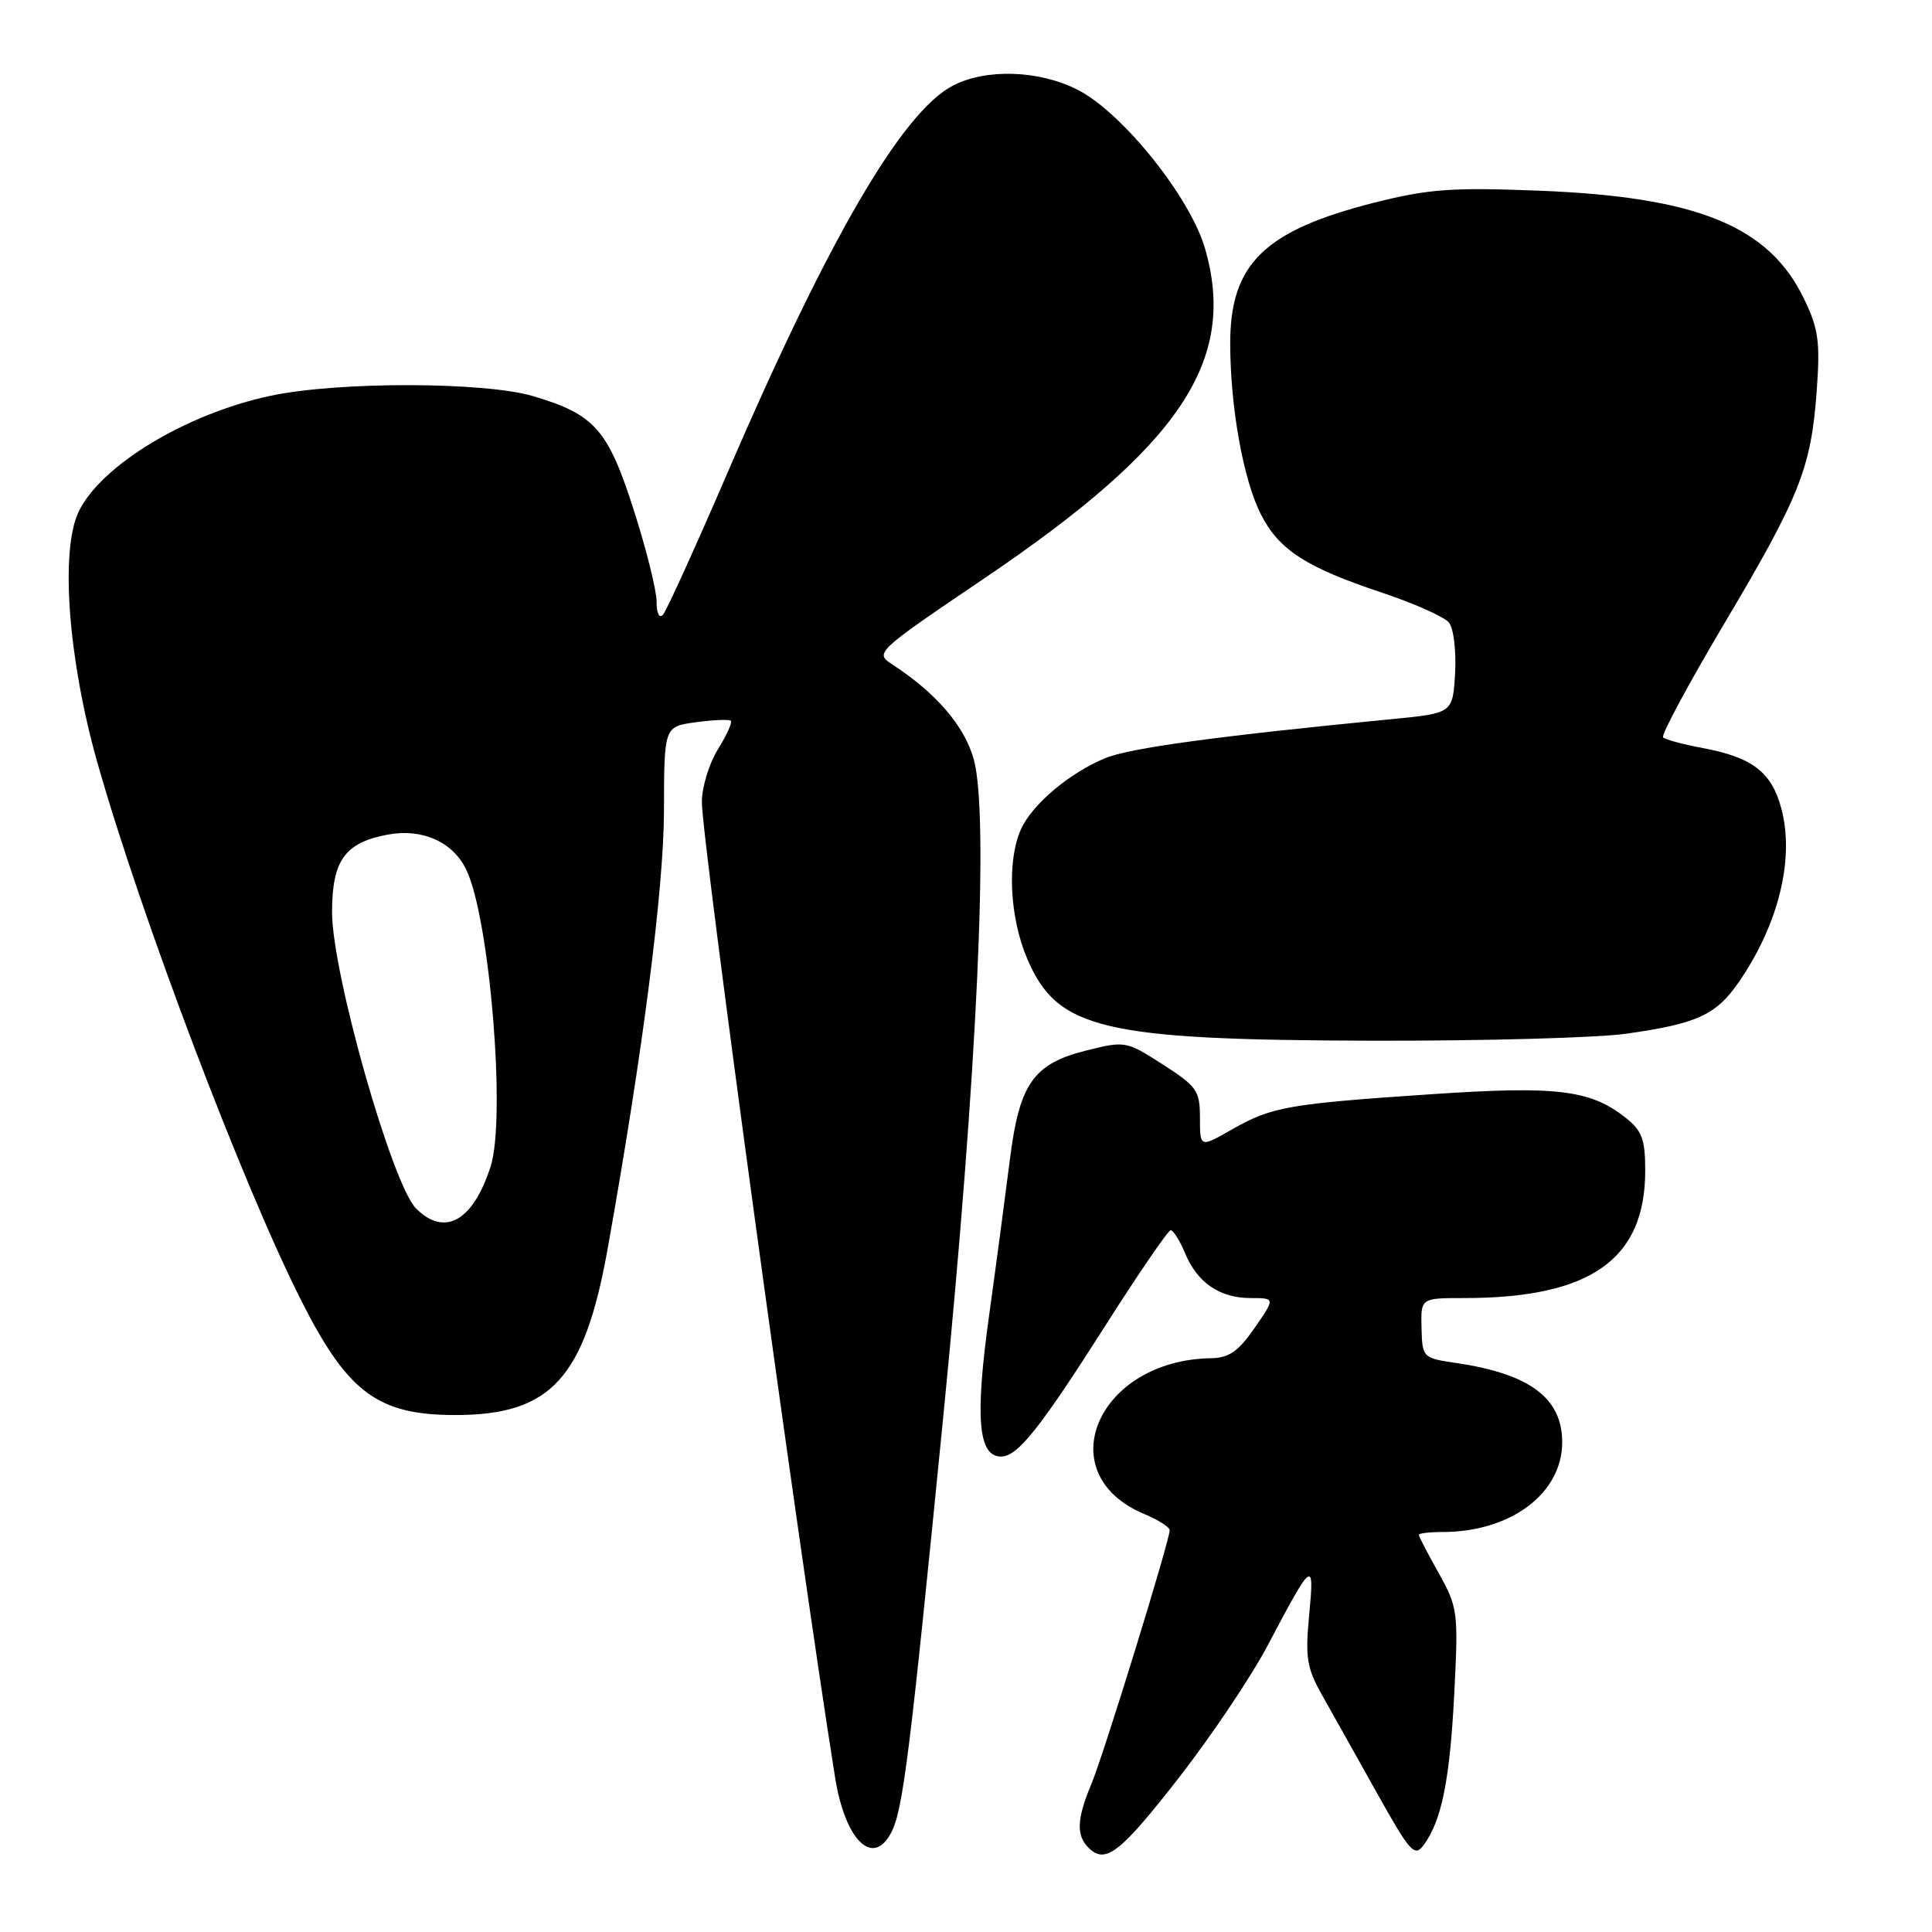 <?xml version="1.0" encoding="UTF-8" standalone="no"?>
<!DOCTYPE svg PUBLIC "-//W3C//DTD SVG 1.1//EN" "http://www.w3.org/Graphics/SVG/1.1/DTD/svg11.dtd" >
<svg xmlns="http://www.w3.org/2000/svg" xmlns:xlink="http://www.w3.org/1999/xlink" version="1.1" viewBox="0 0 256 256">
 <g >
 <path fill="currentColor"
d=" M 156.26 235.49 C 160.54 229.99 165.82 222.12 167.99 218.00 C 173.95 206.71 174.18 206.54 173.47 214.00 C 172.94 219.64 173.16 221.04 175.18 224.61 C 176.46 226.87 179.71 232.68 182.41 237.51 C 186.89 245.52 187.44 246.13 188.67 244.44 C 191.04 241.20 192.12 235.79 192.70 224.34 C 193.25 213.62 193.17 212.99 190.64 208.46 C 189.19 205.87 188.00 203.58 188.00 203.37 C 188.00 203.17 189.41 203.00 191.13 203.00 C 200.18 203.00 207.00 197.89 207.00 191.10 C 207.00 185.25 202.70 182.04 192.98 180.61 C 188.52 179.95 188.46 179.90 188.36 175.97 C 188.26 172.00 188.26 172.00 193.99 172.00 C 210.75 172.00 218.00 166.90 218.00 155.12 C 218.00 150.94 217.58 149.82 215.37 148.08 C 210.71 144.41 206.30 143.87 189.81 144.98 C 170.71 146.26 168.51 146.65 163.25 149.65 C 159.00 152.08 159.00 152.08 159.00 148.15 C 159.00 144.52 158.61 143.96 154.08 141.05 C 149.24 137.94 149.08 137.91 143.93 139.20 C 136.94 140.94 135.07 143.60 133.82 153.62 C 133.27 157.96 132.03 167.33 131.04 174.46 C 129.18 187.89 129.62 193.00 132.64 193.00 C 134.84 193.00 137.75 189.35 146.50 175.60 C 150.90 168.68 154.78 163.02 155.13 163.01 C 155.47 163.01 156.32 164.37 157.02 166.04 C 158.64 169.96 161.62 172.00 165.71 172.00 C 168.98 172.00 168.98 172.00 166.24 175.96 C 164.10 179.06 162.84 179.93 160.50 179.97 C 145.41 180.19 138.92 195.31 151.63 200.62 C 153.48 201.39 154.99 202.36 154.99 202.76 C 154.97 204.20 146.22 232.56 144.62 236.37 C 142.68 241.01 142.58 243.18 144.23 244.83 C 146.47 247.07 148.41 245.57 156.26 235.49 Z  M 118.05 242.90 C 119.64 239.93 120.51 232.99 125.00 187.59 C 129.50 142.06 131.08 107.92 129.02 100.59 C 127.78 96.16 124.03 91.81 118.17 88.00 C 115.90 86.52 116.12 86.31 130.39 76.66 C 156.45 59.04 163.98 47.77 159.66 32.89 C 157.68 26.09 148.71 14.91 142.80 11.90 C 137.69 9.29 130.64 9.06 126.26 11.35 C 119.53 14.86 109.80 31.57 96.46 62.50 C 92.19 72.40 88.32 80.93 87.85 81.45 C 87.36 82.00 87.00 81.27 87.00 79.71 C 87.00 78.23 85.64 72.76 83.97 67.56 C 80.56 56.91 78.79 54.91 70.68 52.50 C 64.20 50.57 44.82 50.54 35.86 52.44 C 24.69 54.81 13.33 61.68 10.41 67.83 C 7.96 72.99 9.04 87.39 12.89 101.00 C 18.65 121.35 32.21 157.13 39.98 172.46 C 46.11 184.55 50.09 187.50 60.34 187.50 C 72.99 187.50 77.44 182.65 80.51 165.50 C 85.19 139.34 87.96 117.78 87.98 107.38 C 88.00 96.26 88.00 96.26 92.23 95.70 C 94.56 95.38 96.63 95.30 96.84 95.51 C 97.06 95.72 96.28 97.43 95.11 99.32 C 93.95 101.20 93.00 104.33 93.00 106.27 C 93.00 111.35 105.77 204.87 110.65 235.50 C 111.97 243.80 115.62 247.45 118.05 242.90 Z  M 215.50 136.97 C 224.86 135.65 227.39 134.49 230.38 130.16 C 235.68 122.49 237.82 113.75 236.03 107.11 C 234.74 102.30 232.19 100.35 225.63 99.12 C 223.03 98.64 220.67 98.00 220.37 97.71 C 220.08 97.41 223.70 90.68 228.41 82.74 C 238.50 65.75 239.97 62.05 240.72 51.85 C 241.20 45.26 240.96 43.55 239.03 39.57 C 234.38 29.95 224.93 26.09 203.99 25.27 C 192.39 24.81 189.30 25.04 182.15 26.84 C 167.53 30.54 163.00 34.96 163.01 45.50 C 163.02 53.97 164.74 63.57 167.08 68.16 C 169.49 72.88 173.03 75.17 183.17 78.55 C 187.40 79.96 191.36 81.73 191.98 82.48 C 192.61 83.23 192.97 86.21 192.81 89.17 C 192.50 94.50 192.50 94.50 184.50 95.28 C 161.26 97.54 149.65 99.12 146.42 100.47 C 141.67 102.45 136.79 106.57 135.30 109.85 C 133.40 114.02 133.77 121.60 136.14 127.11 C 140.14 136.41 146.09 137.81 182.00 137.90 C 196.57 137.93 211.65 137.52 215.50 136.97 Z  M 55.14 160.14 C 51.95 156.95 44.00 128.93 44.00 120.89 C 44.00 114.01 45.68 111.66 51.38 110.59 C 55.95 109.73 60.02 111.56 61.79 115.25 C 64.90 121.74 67.07 148.17 65.01 154.56 C 62.69 161.80 58.92 163.92 55.14 160.14 Z "/>
</g>
</svg>